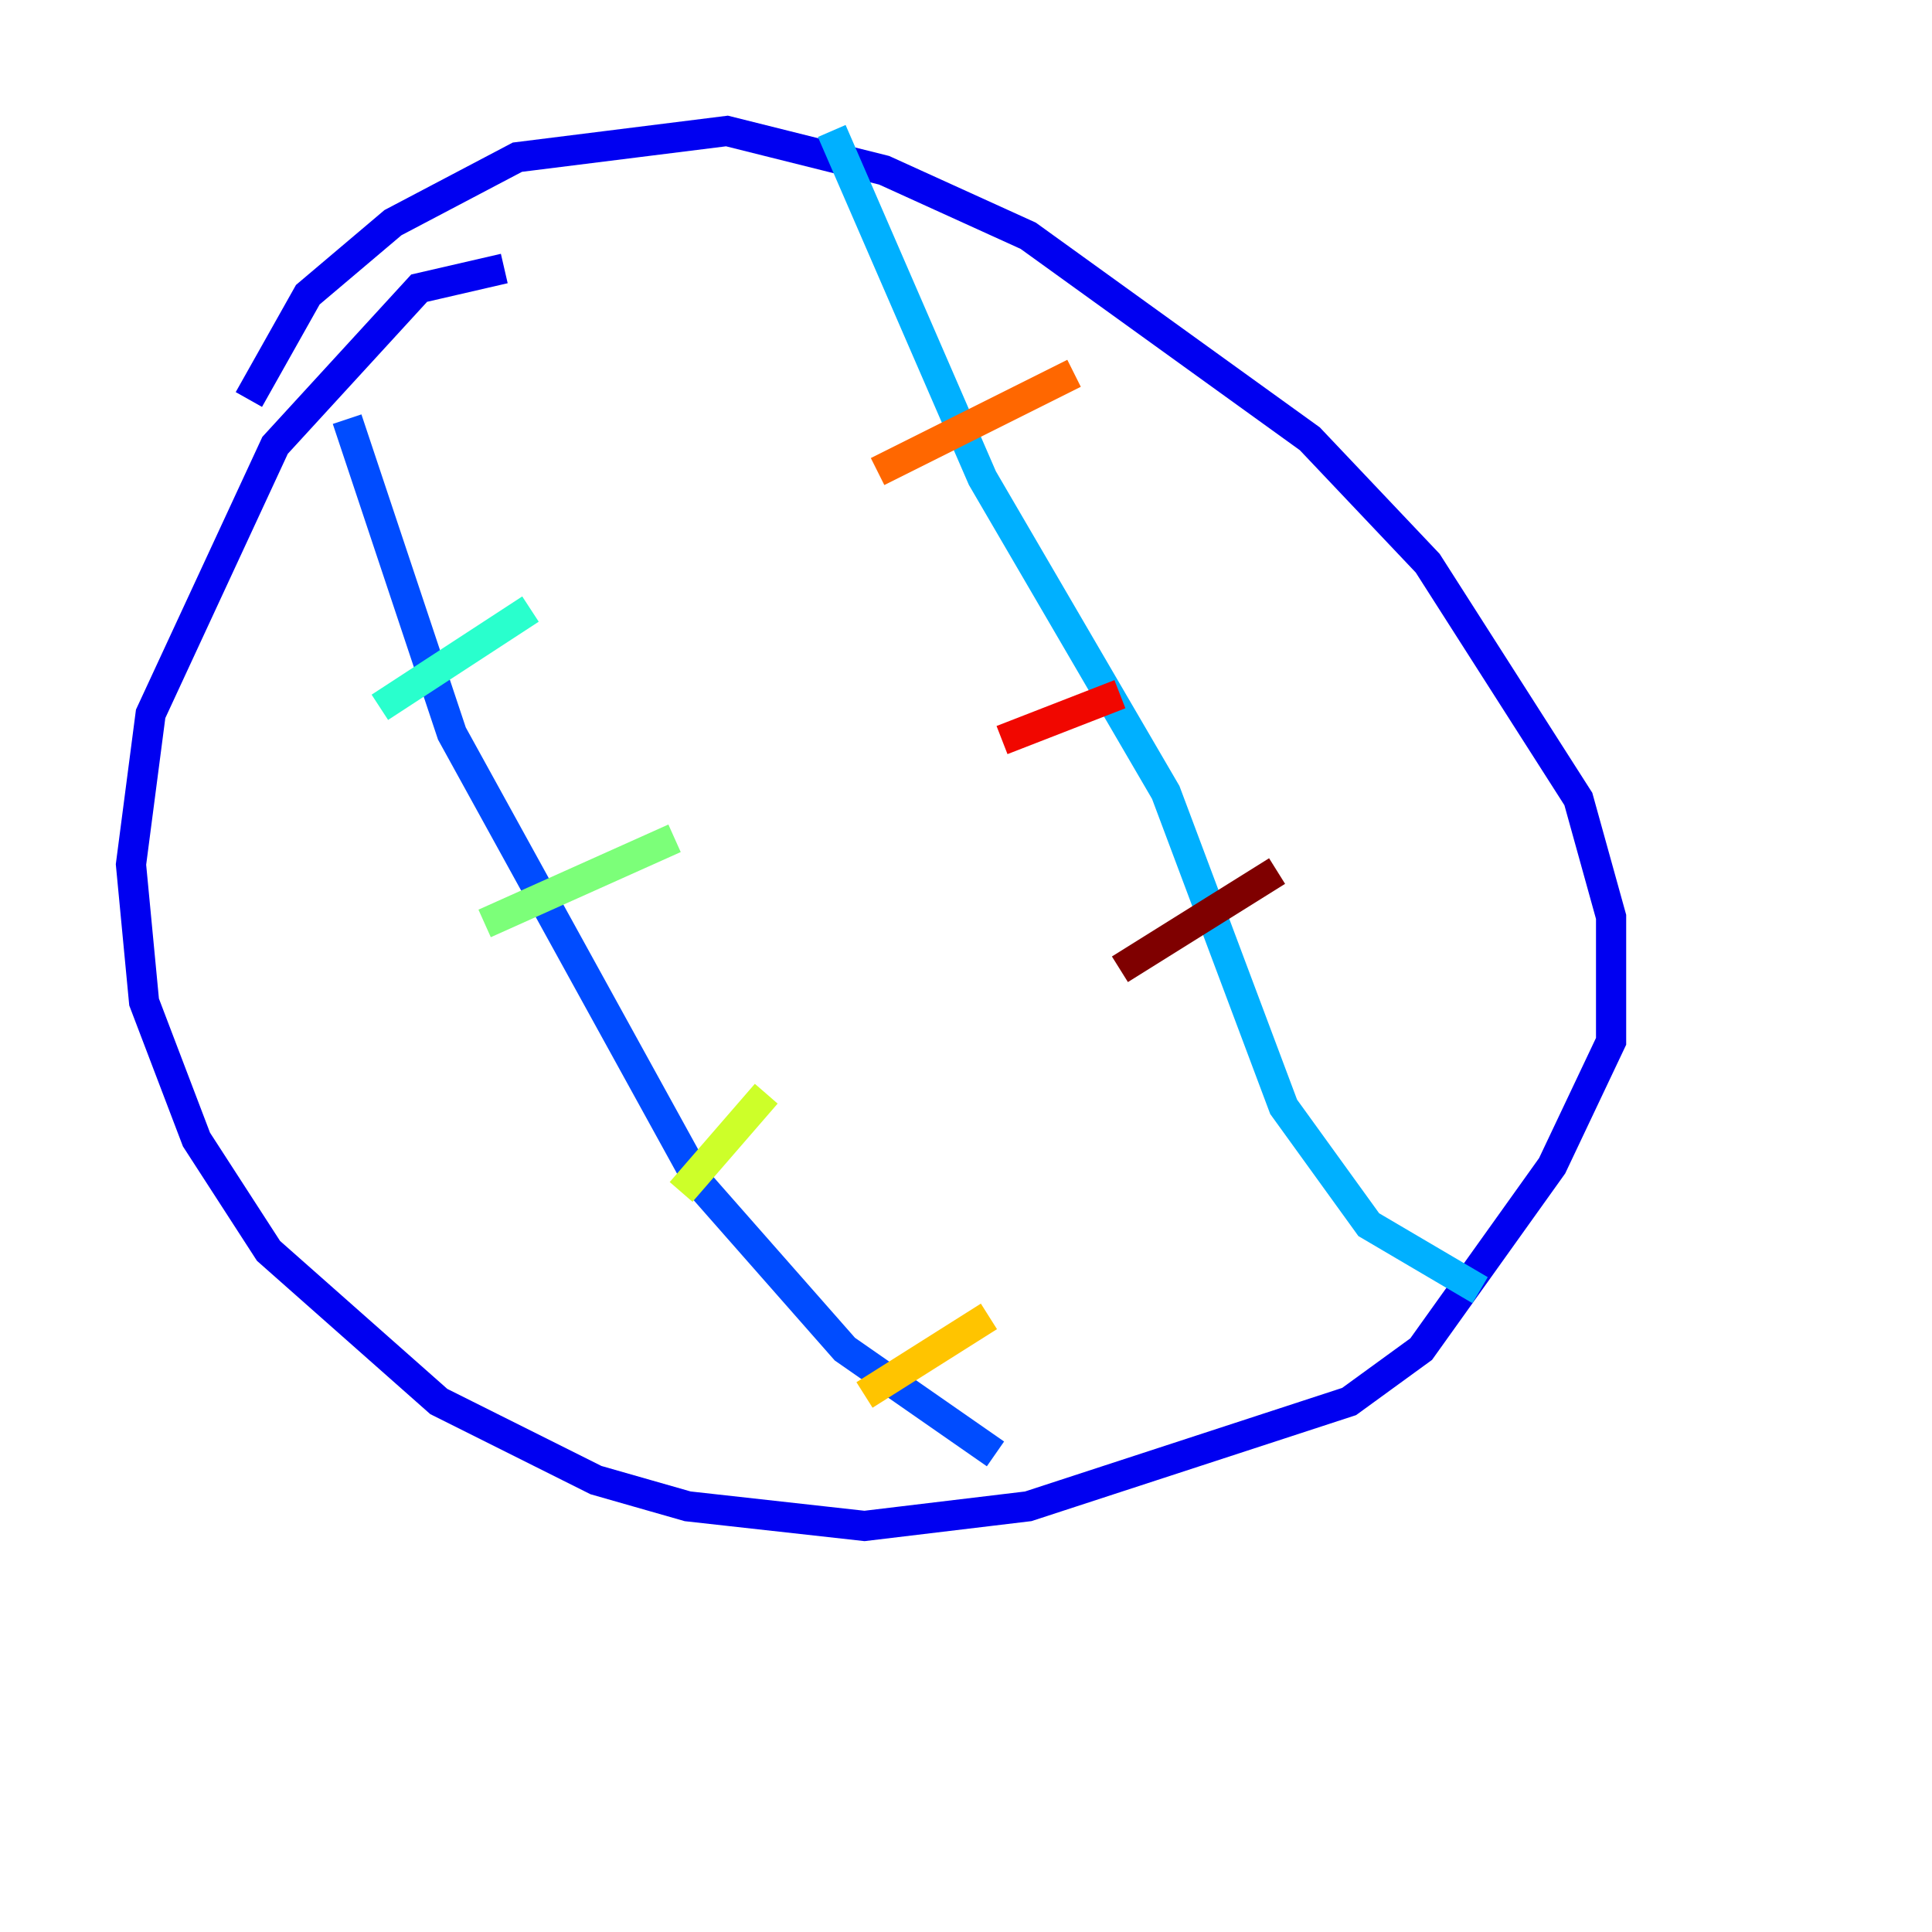 <?xml version="1.0" encoding="utf-8" ?>
<svg baseProfile="tiny" height="128" version="1.2" viewBox="0,0,128,128" width="128" xmlns="http://www.w3.org/2000/svg" xmlns:ev="http://www.w3.org/2001/xml-events" xmlns:xlink="http://www.w3.org/1999/xlink"><defs /><polyline fill="none" points="31.675,119.322 31.675,119.322" stroke="#00007f" stroke-width="2" /><polyline fill="none" points="33.41,17.79 27.77,19.091 18.224,29.505 9.98,47.295 8.678,57.275 9.546,66.386 13.017,75.498 17.79,82.875 29.071,92.854 39.485,98.061 45.559,99.797 57.275,101.098 68.122,99.797 89.383,92.854 94.156,89.383 102.834,77.234 106.739,68.99 106.739,60.746 104.57,52.936 94.59,37.315 86.78,29.071 68.122,15.62 58.576,11.281 48.163,8.678 34.278,10.414 26.034,14.752 20.393,19.525 16.488,26.468" stroke="#0000f1" stroke-width="2" /><polyline fill="none" points="22.997,27.77 29.939,48.597 46.427,78.536 55.973,89.383 65.953,96.325" stroke="#004cff" stroke-width="2" /><polyline fill="none" points="55.105,8.678 65.085,31.675 77.234,52.502 85.044,73.329 90.685,81.139 98.061,85.478" stroke="#00b0ff" stroke-width="2" /><polyline fill="none" points="25.166,46.861 35.146,40.352" stroke="#29ffcd" stroke-width="2" /><polyline fill="none" points="32.108,61.18 44.691,55.539" stroke="#7cff79" stroke-width="2" /><polyline fill="none" points="45.125,78.969 50.766,72.461" stroke="#cdff29" stroke-width="2" /><polyline fill="none" points="57.275,92.42 65.519,87.214" stroke="#ffc400" stroke-width="2" /><polyline fill="none" points="58.142,31.241 71.159,24.732" stroke="#ff6700" stroke-width="2" /><polyline fill="none" points="66.386,49.031 74.197,45.993" stroke="#f10700" stroke-width="2" /><polyline fill="none" points="74.197,64.217 84.61,57.709" stroke="#7f0000" stroke-width="2" /></svg>